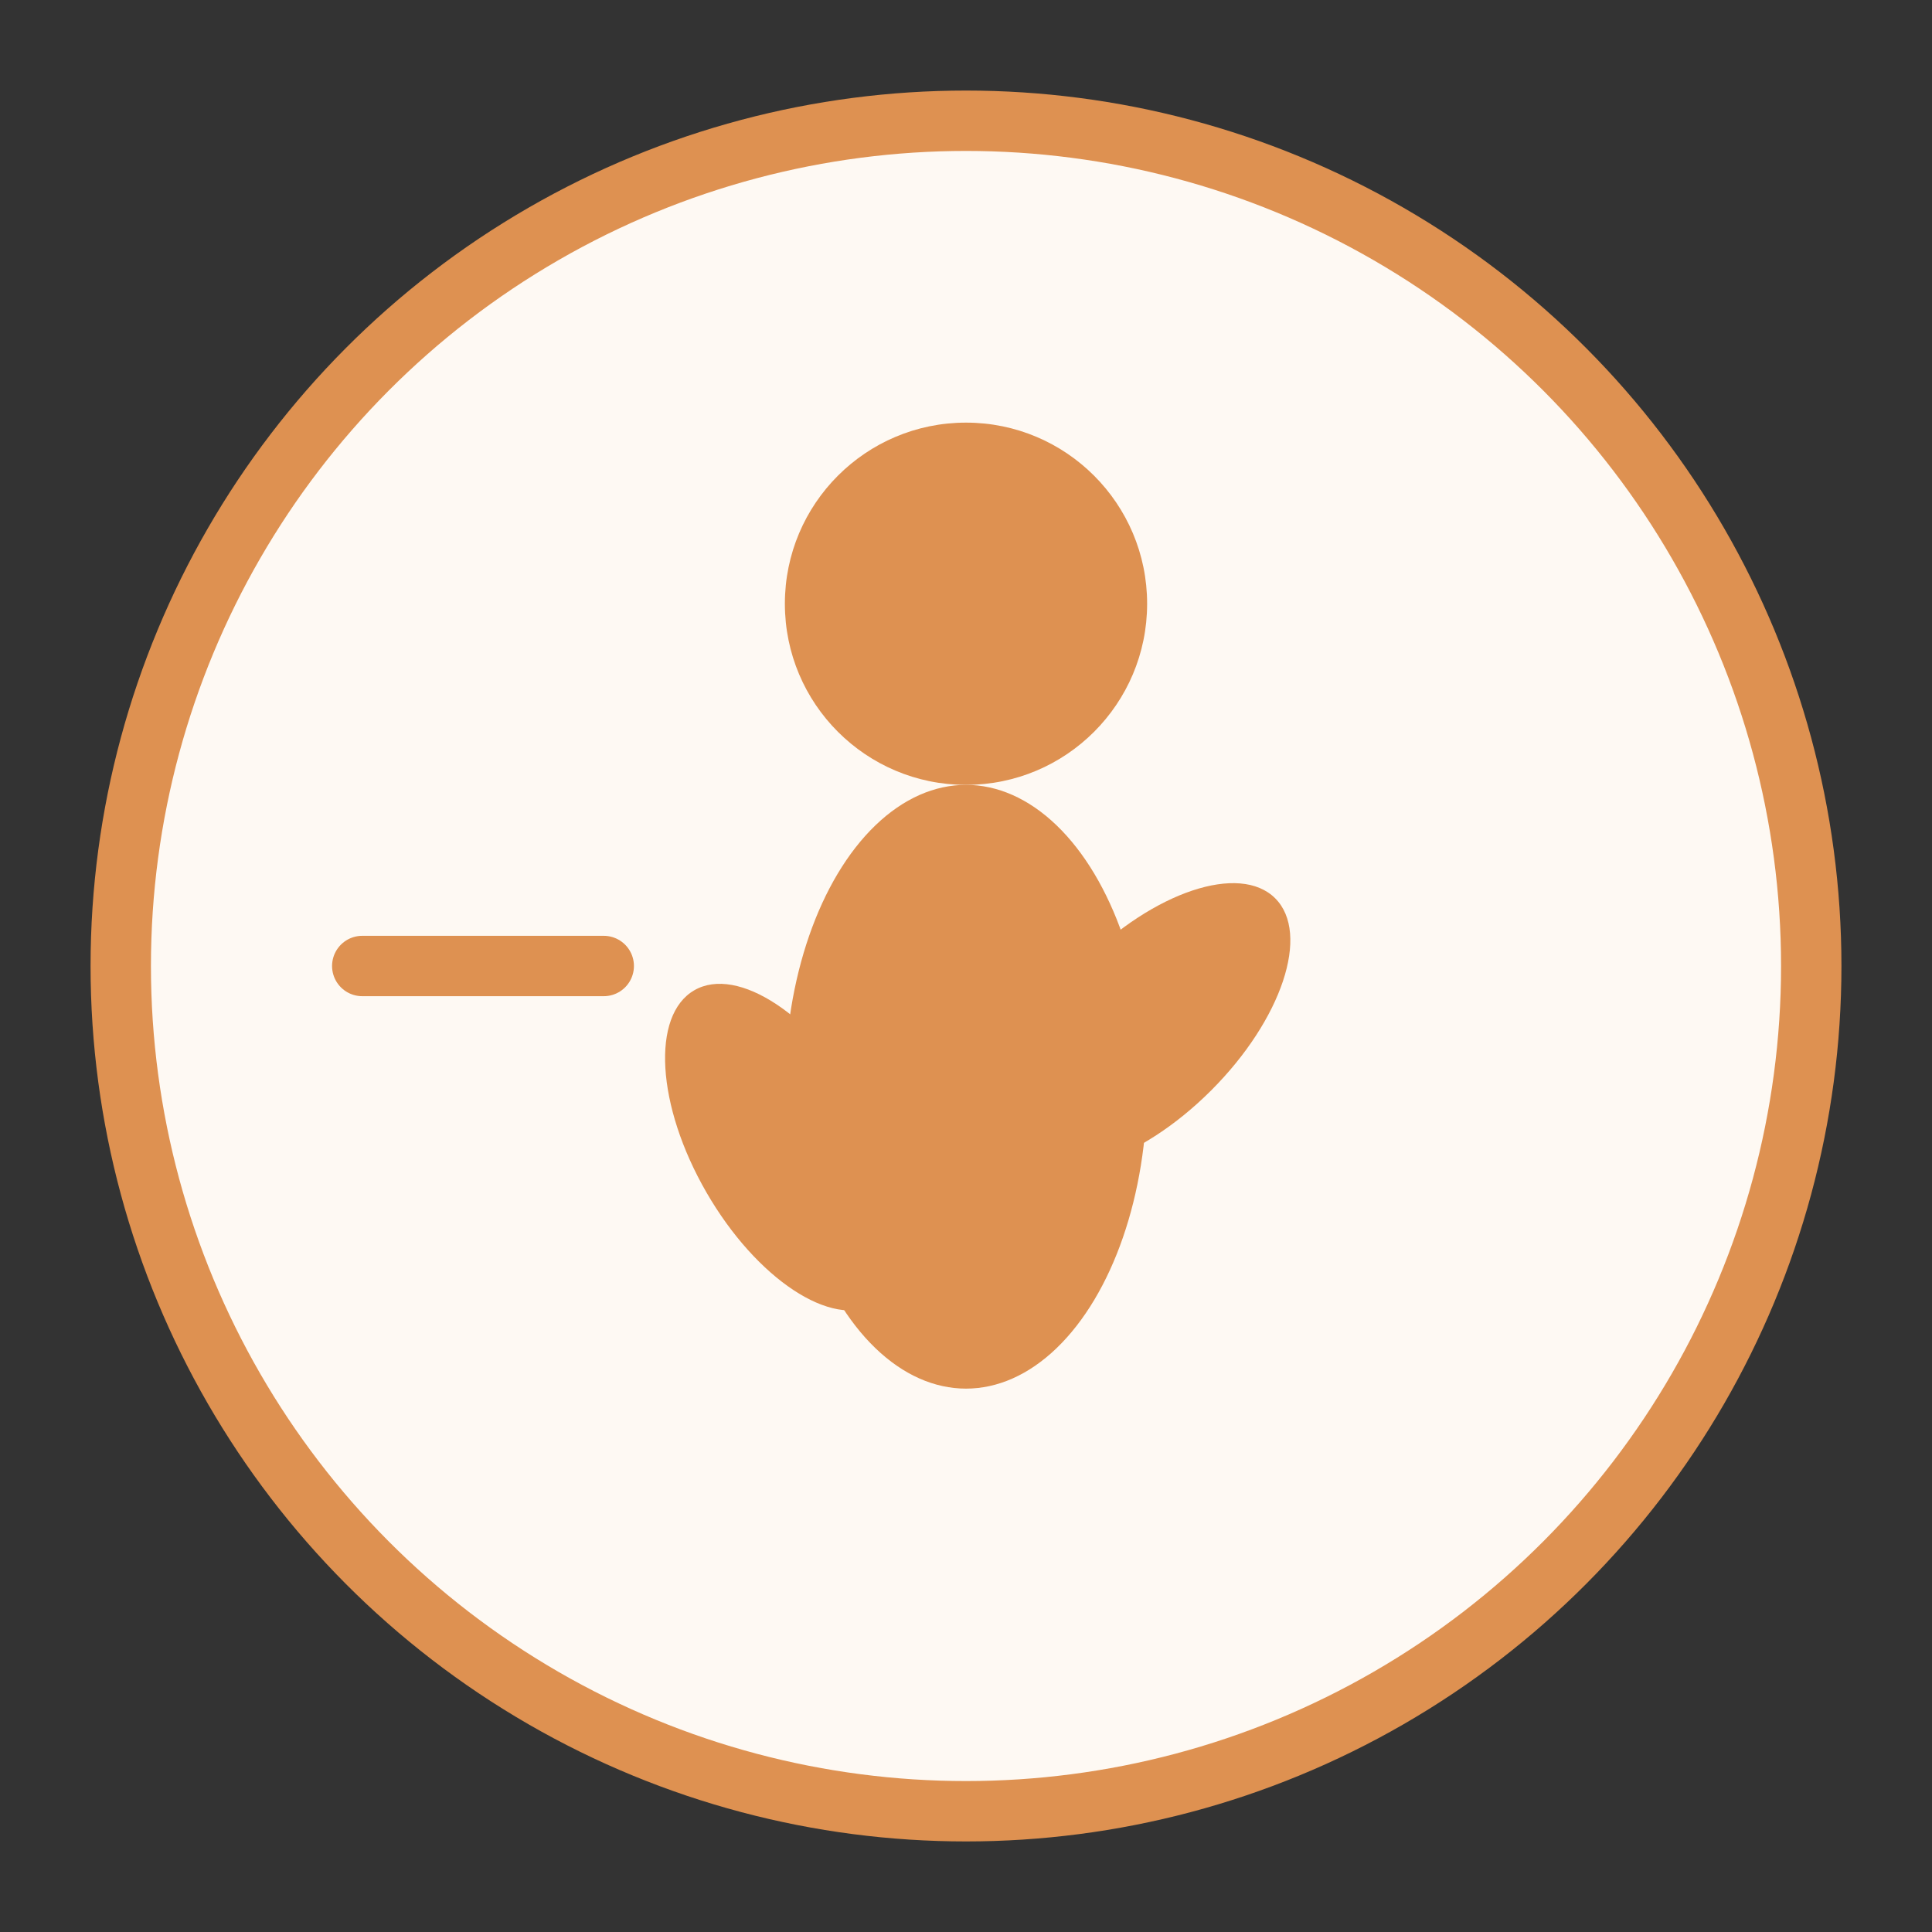 <svg width="32" height="32" viewBox="0 0 32 32" xmlns="http://www.w3.org/2000/svg">
  <rect x="0" y="0" width="32" height="32" fill="#333333" stroke="none"/>
  <circle cx="16" cy="16" r="14" fill="#FEF9F3" stroke="#DE9151" stroke-width="1"/>
  <!-- Simple runner icon -->
  <circle cx="16" cy="10" r="3" fill="#DE9151"/>
  <ellipse cx="16" cy="18" rx="3" ry="5" fill="#DE9151"/>
  <ellipse cx="13" cy="19" rx="1.5" ry="3" fill="#DE9151" transform="rotate(-30 13 19)"/>
  <ellipse cx="19" cy="17" rx="1.5" ry="3" fill="#DE9151" transform="rotate(45 19 17)"/>
  <!-- Motion line -->
  <line x1="6" y1="16" x2="10" y2="16" stroke="#DE9151" stroke-width="1" stroke-linecap="round"/>
</svg>
